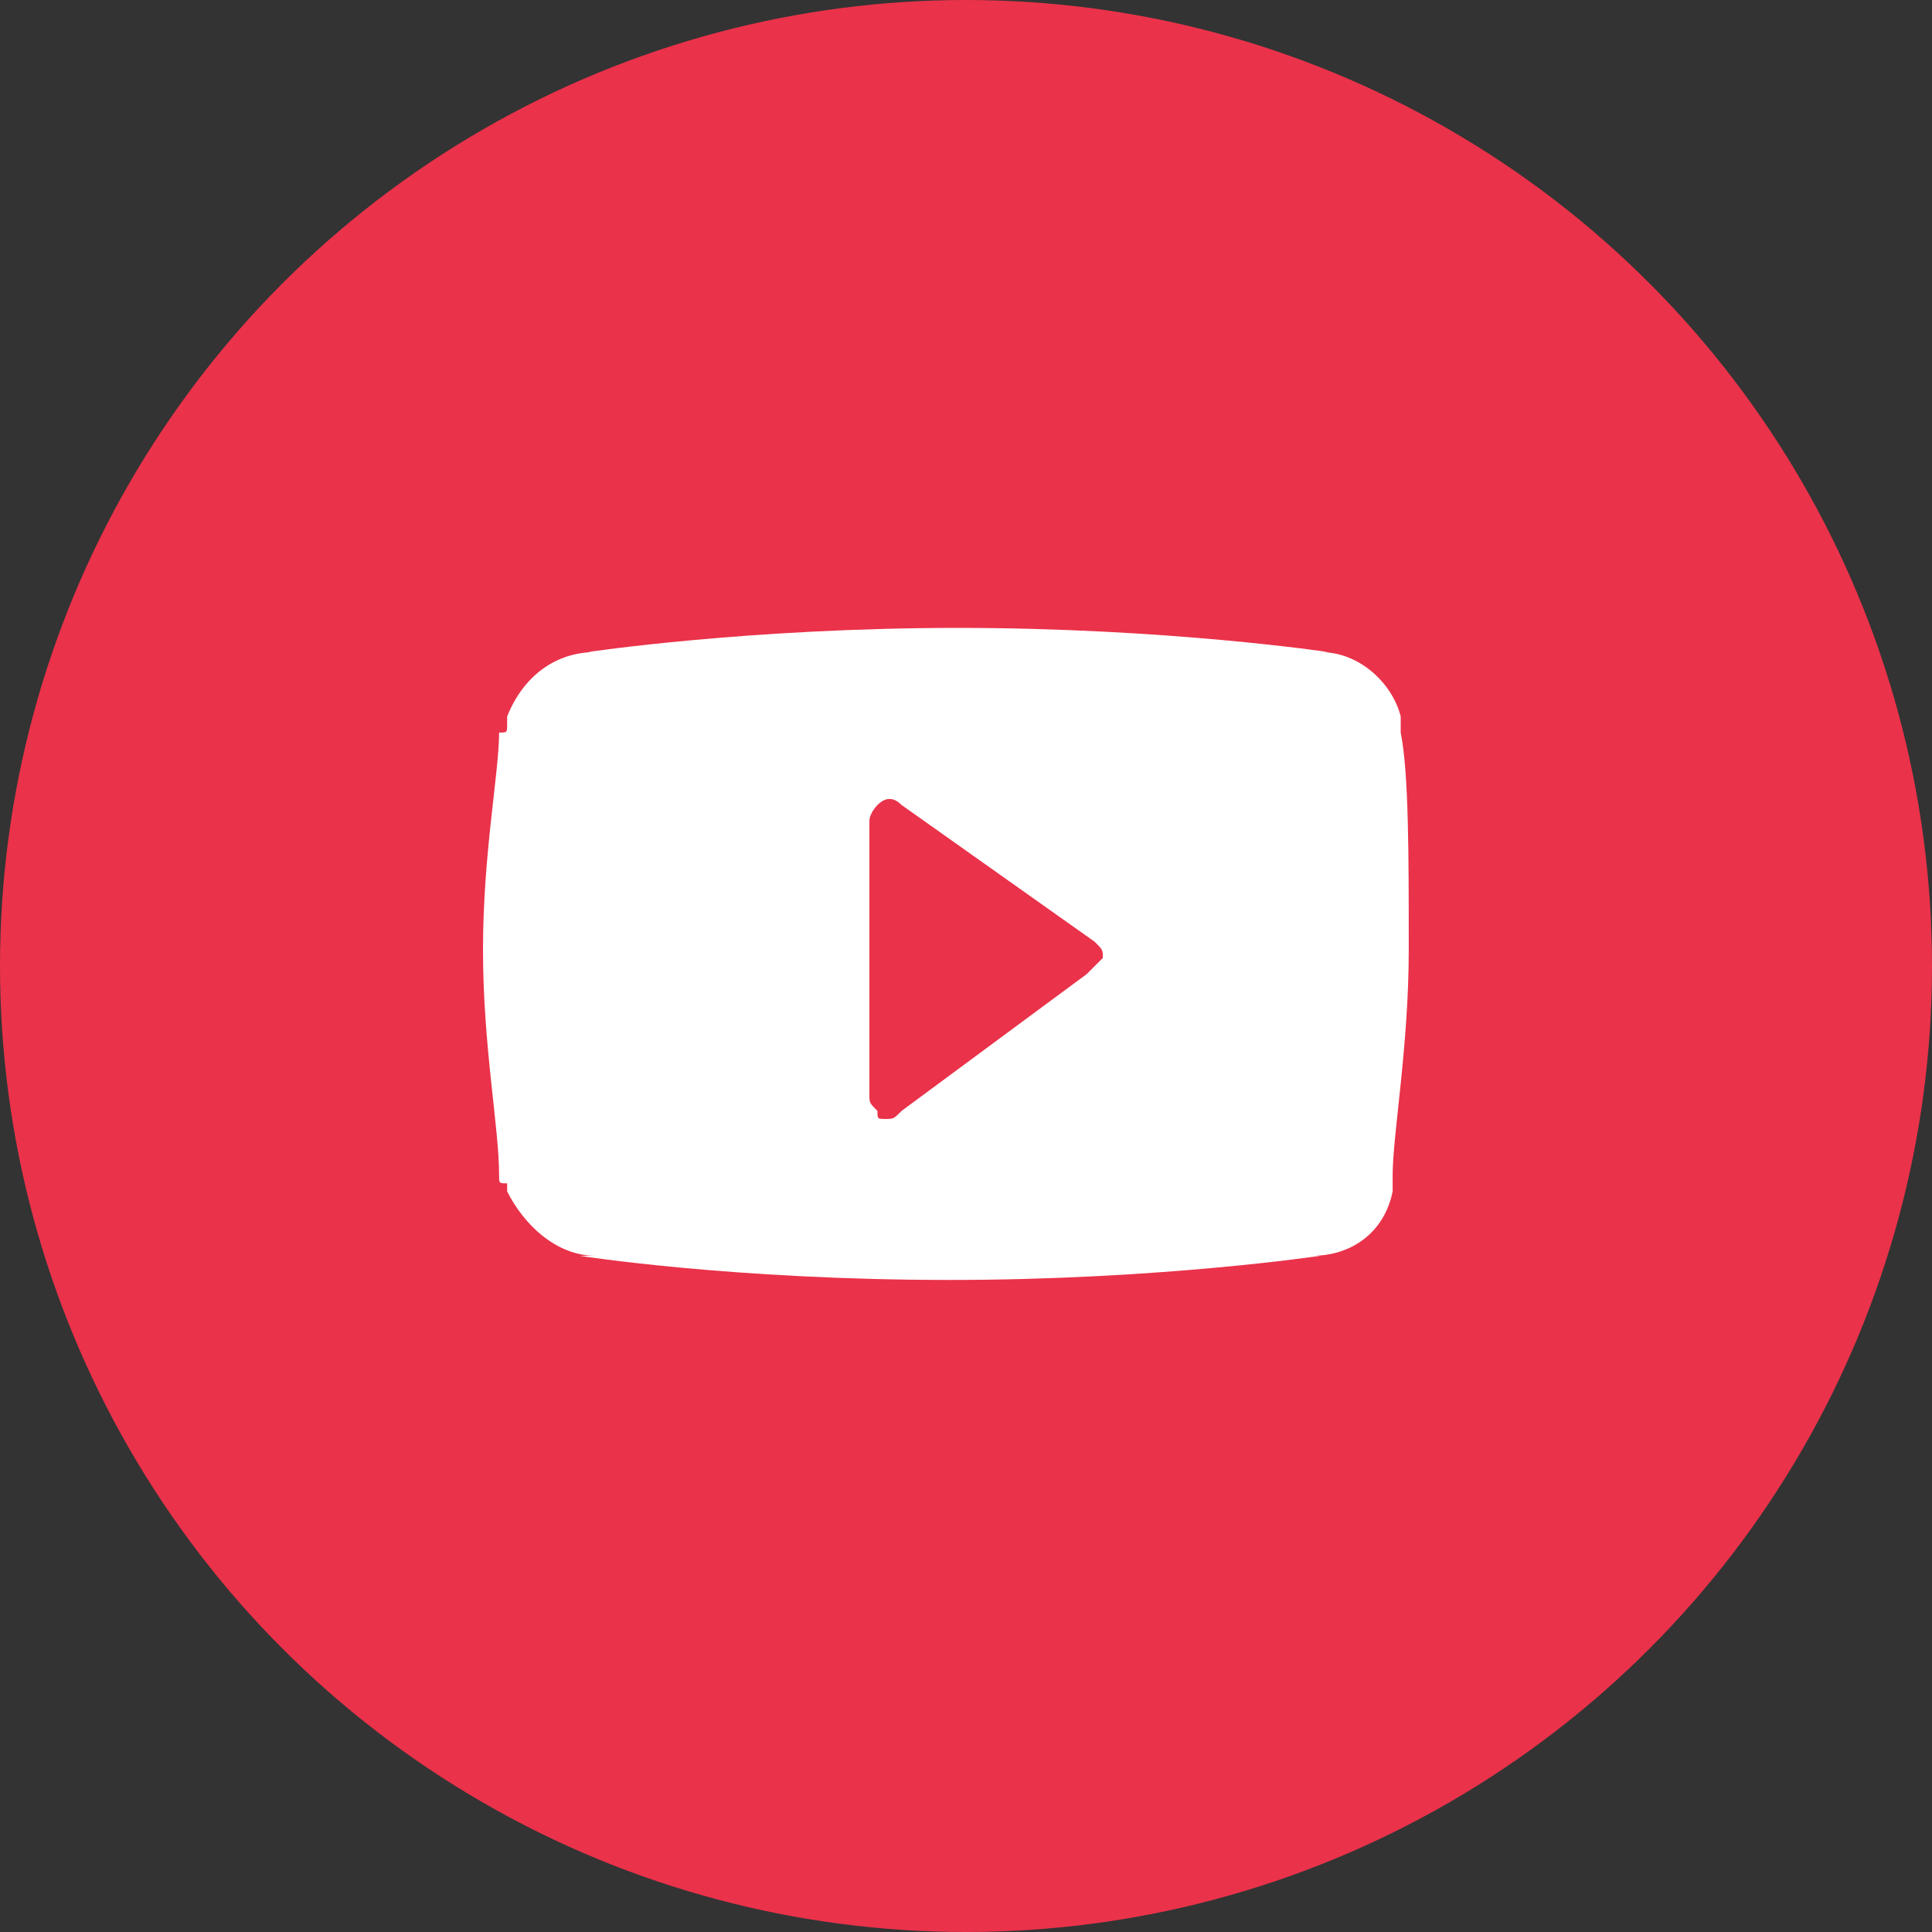 <?xml version="1.0" encoding="utf-8"?>
<!-- Generator: Adobe Illustrator 21.0.2, SVG Export Plug-In . SVG Version: 6.00 Build 0)  -->
<svg version="1.1" id="Layer_1" xmlns="http://www.w3.org/2000/svg" xmlns:xlink="http://www.w3.org/1999/xlink" x="0px" y="0px"
	 viewBox="0 0 24 24" style="enable-background:new 0 0 24 24;" xml:space="preserve">
<rect x="0" y="0" width="24" height="24" fill="#333333" stroke="none"/>
<style type="text/css">
	.st0{fill:#EA324A;}
	.st1{fill:#FFFFFF;}
</style>
<circle class="st0" cx="12" cy="12" r="12"/>
<path class="st1" d="M17.4,9.1c0-0.1,0-0.1,0-0.1V8.9c-0.1-0.4-0.5-0.8-1-0.8h0.1c0,0-2-0.3-4.6-0.3c-2.6,0-4.6,0.3-4.6,0.3h0.1
	c-0.5,0-0.9,0.3-1.1,0.8v0.1c0,0.1,0,0.1-0.1,0.1C6.2,9.6,6,10.6,6,11.8s0.2,2.2,0.2,2.8c0,0.1,0,0.1,0.1,0.1v0.1
	c0.2,0.4,0.6,0.8,1.1,0.8H7.2c0,0,1.9,0.3,4.6,0.3c2.6,0,4.6-0.3,4.6-0.3h-0.1c0.5,0,0.9-0.3,1-0.8v-0.1c0-0.1,0-0.1,0-0.1
	c0-0.5,0.2-1.6,0.2-2.8S17.5,9.6,17.4,9.1z M13.5,12.1l-2.3,1.7c-0.1,0.1-0.1,0.1-0.2,0.1s-0.1,0-0.1-0.1c-0.1-0.1-0.1-0.1-0.1-0.2
	v-3.4c0-0.1,0.1-0.2,0.1-0.2c0.1-0.1,0.2-0.1,0.3,0l2.4,1.7c0.1,0.1,0.1,0.1,0.1,0.2C13.7,11.9,13.6,12,13.5,12.1z"/>
</svg>
